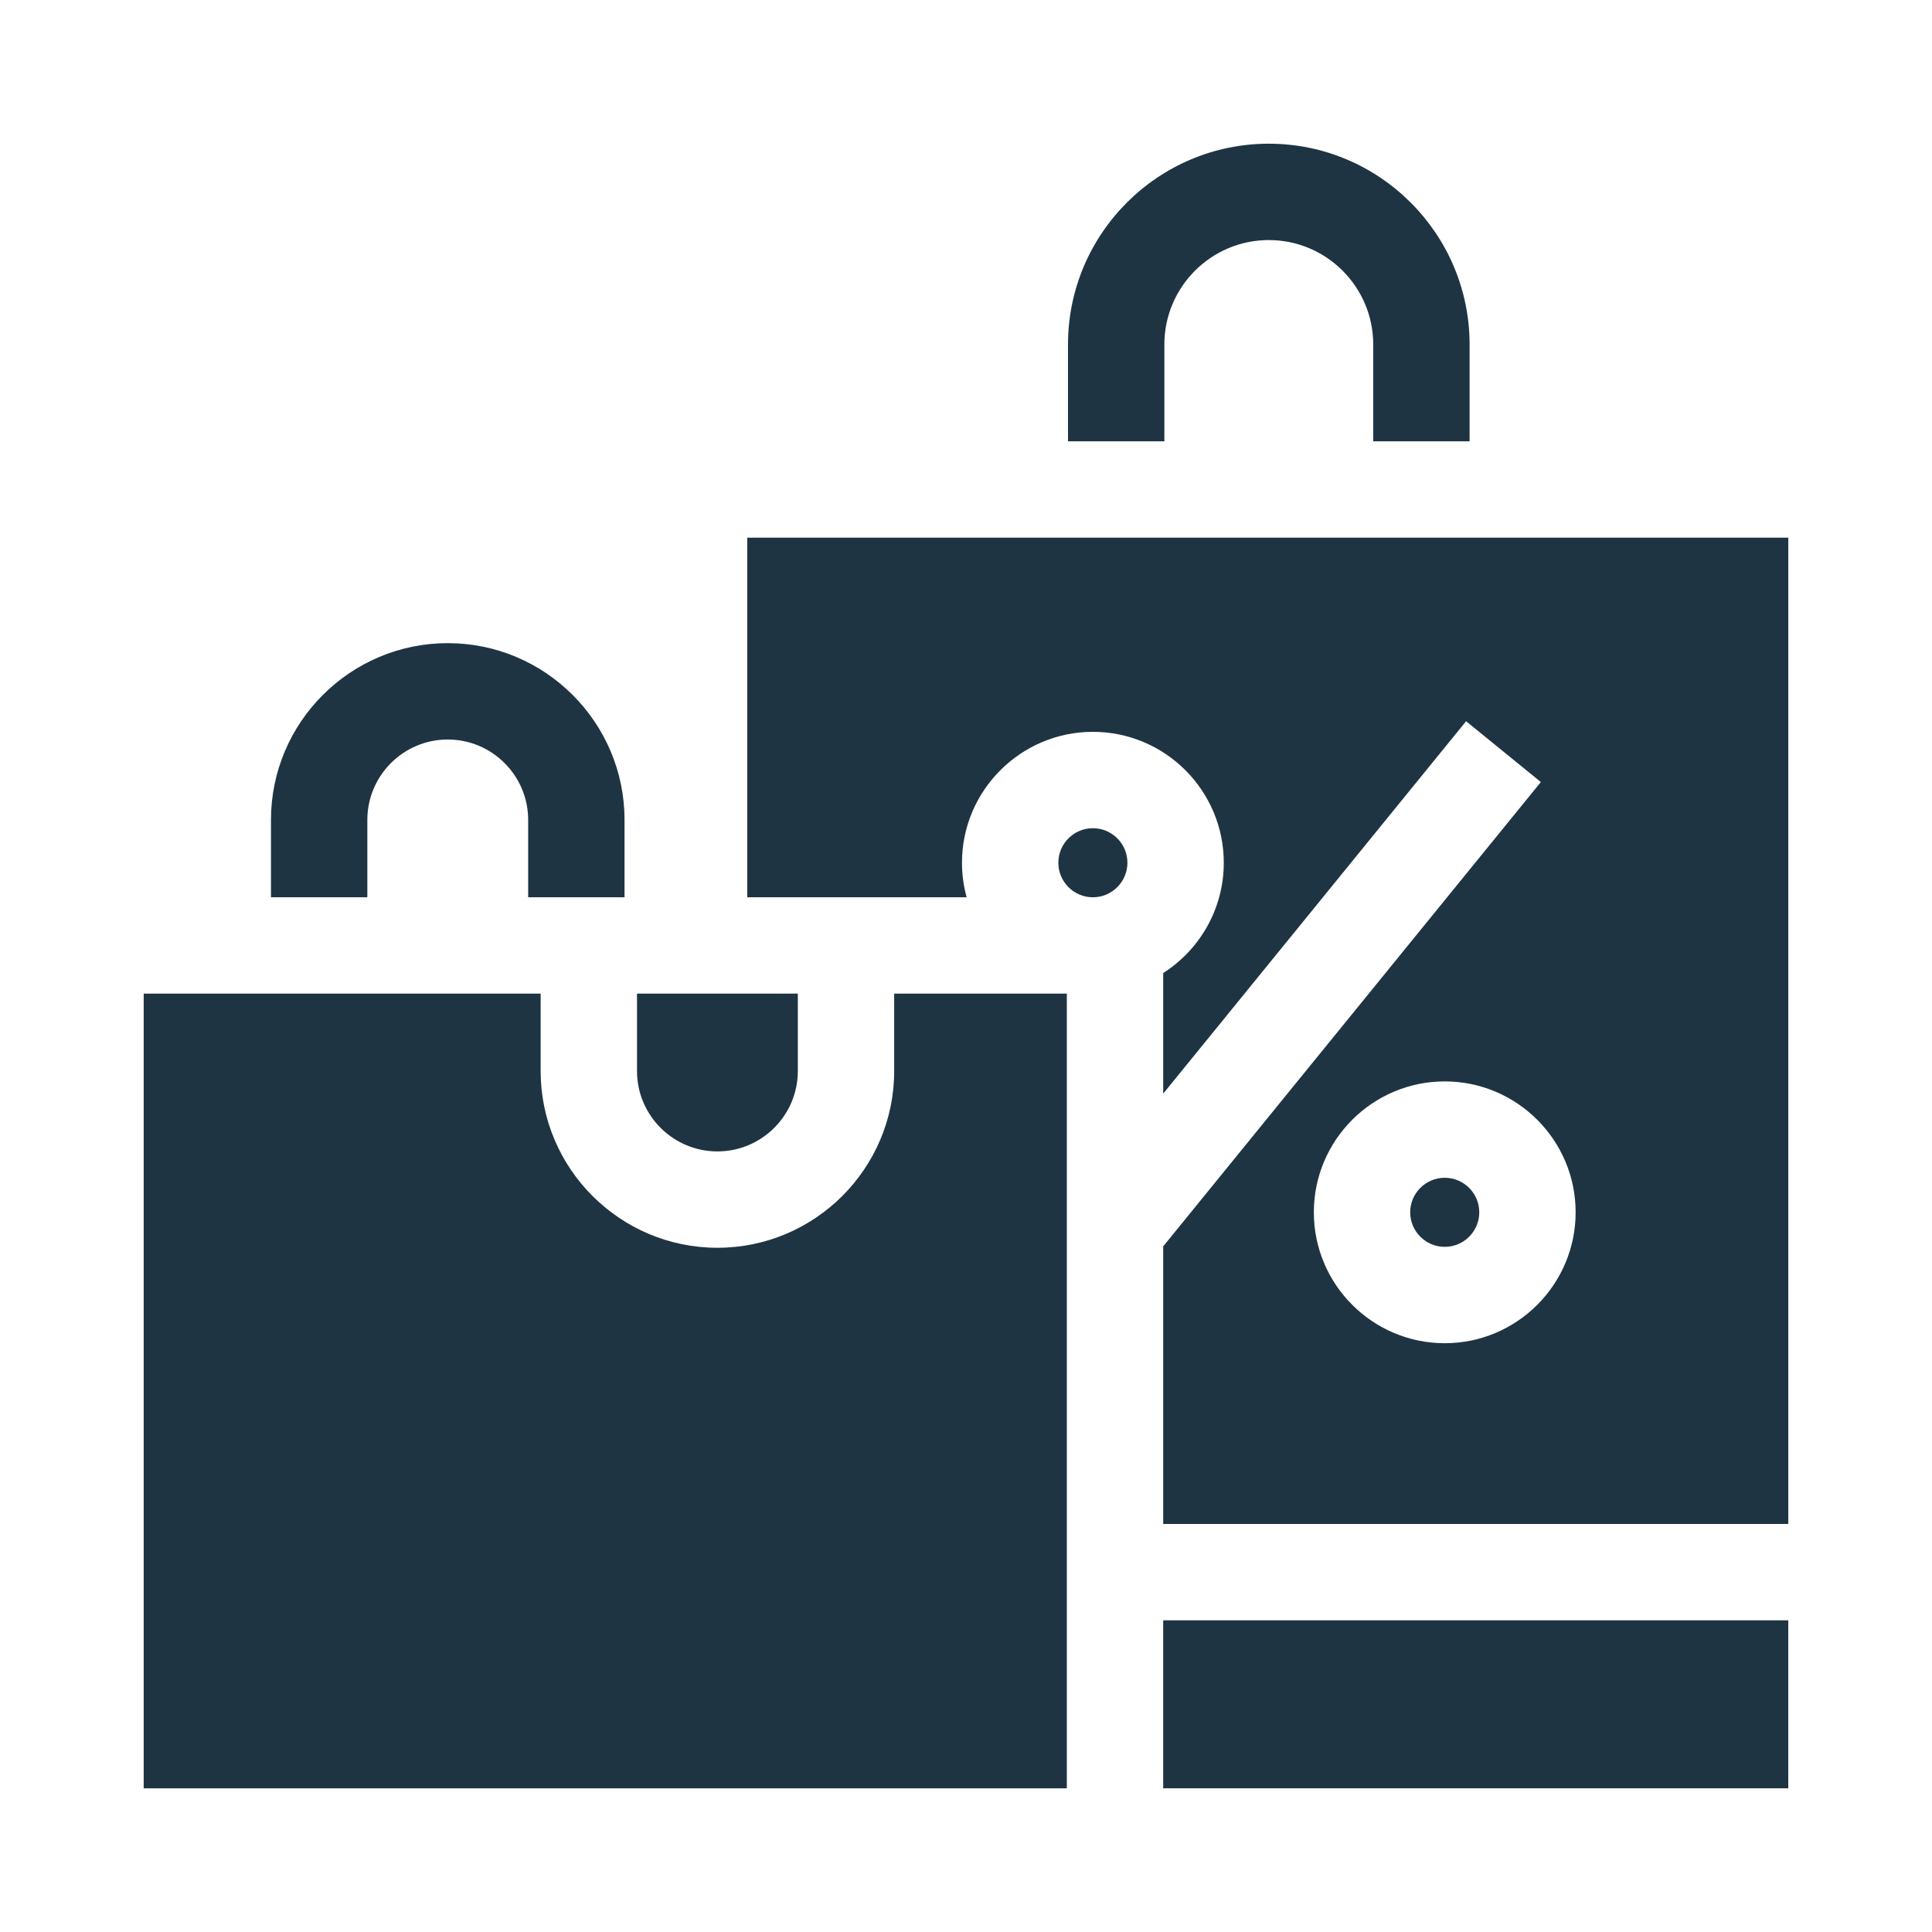<svg width="500" height="500" viewBox="0 0 500 500" fill="none" xmlns="http://www.w3.org/2000/svg">
<path d="M193.391 139.146V232.215H250.165C249.384 229.365 248.96 226.37 248.96 223.276C248.96 204.596 264.157 189.399 282.837 189.399C301.517 189.399 316.714 204.596 316.714 223.276C316.714 235.261 310.453 245.805 301.034 251.828V283.033L379.424 186.654L398.771 202.391L301.034 322.556V394.397H462.808V139.146H193.391ZM373.897 347.622C355.217 347.622 340.02 332.425 340.02 313.744C340.02 295.064 355.217 279.867 373.897 279.867C392.577 279.867 407.774 295.064 407.774 313.744C407.775 332.424 392.578 347.622 373.897 347.622Z" fill="#1E3443"/>
<path d="M373.896 304.806C368.967 304.806 364.957 308.815 364.957 313.744C364.957 318.673 368.967 322.683 373.896 322.683C378.825 322.683 382.834 318.673 382.834 313.744C382.834 308.815 378.825 304.806 373.896 304.806Z" fill="#1E3443"/>
<path d="M231.416 257.153V277.174C231.416 302.4 210.893 322.922 185.667 322.922C160.441 322.922 139.918 302.399 139.918 277.174V257.153H37.188V462.81H276.095V257.153H231.416Z" fill="#1E3443"/>
<path d="M164.855 277.174C164.855 288.649 174.191 297.984 185.666 297.984C197.141 297.984 206.476 288.649 206.476 277.174V257.153H164.855V277.174Z" fill="#1E3443"/>
<path d="M291.775 223.276C291.775 218.348 287.765 214.338 282.837 214.338C277.909 214.338 273.898 218.348 273.898 223.276C273.898 228.205 277.909 232.215 282.837 232.215C287.765 232.214 291.775 228.204 291.775 223.276Z" fill="#1E3443"/>
<path d="M301.031 419.336H462.805V462.81H301.031V419.336Z" fill="#1E3443"/>
<path d="M95.067 212.195C95.067 200.72 104.403 191.384 115.878 191.384C127.353 191.384 136.688 200.72 136.688 212.195V232.215H161.627V212.195C161.627 186.969 141.104 166.446 115.878 166.446C90.652 166.446 70.129 186.969 70.129 212.195V232.215H95.067V212.195Z" fill="#1E3443"/>
<path d="M301.337 89.156C301.337 74.253 313.461 62.129 328.364 62.129C343.267 62.129 355.391 74.253 355.391 89.156V114.208H380.329V89.156C380.329 60.502 357.018 37.19 328.364 37.19C299.71 37.19 276.398 60.502 276.398 89.156V114.208H301.337V89.156Z" fill="#1E3443"/>
</svg>
